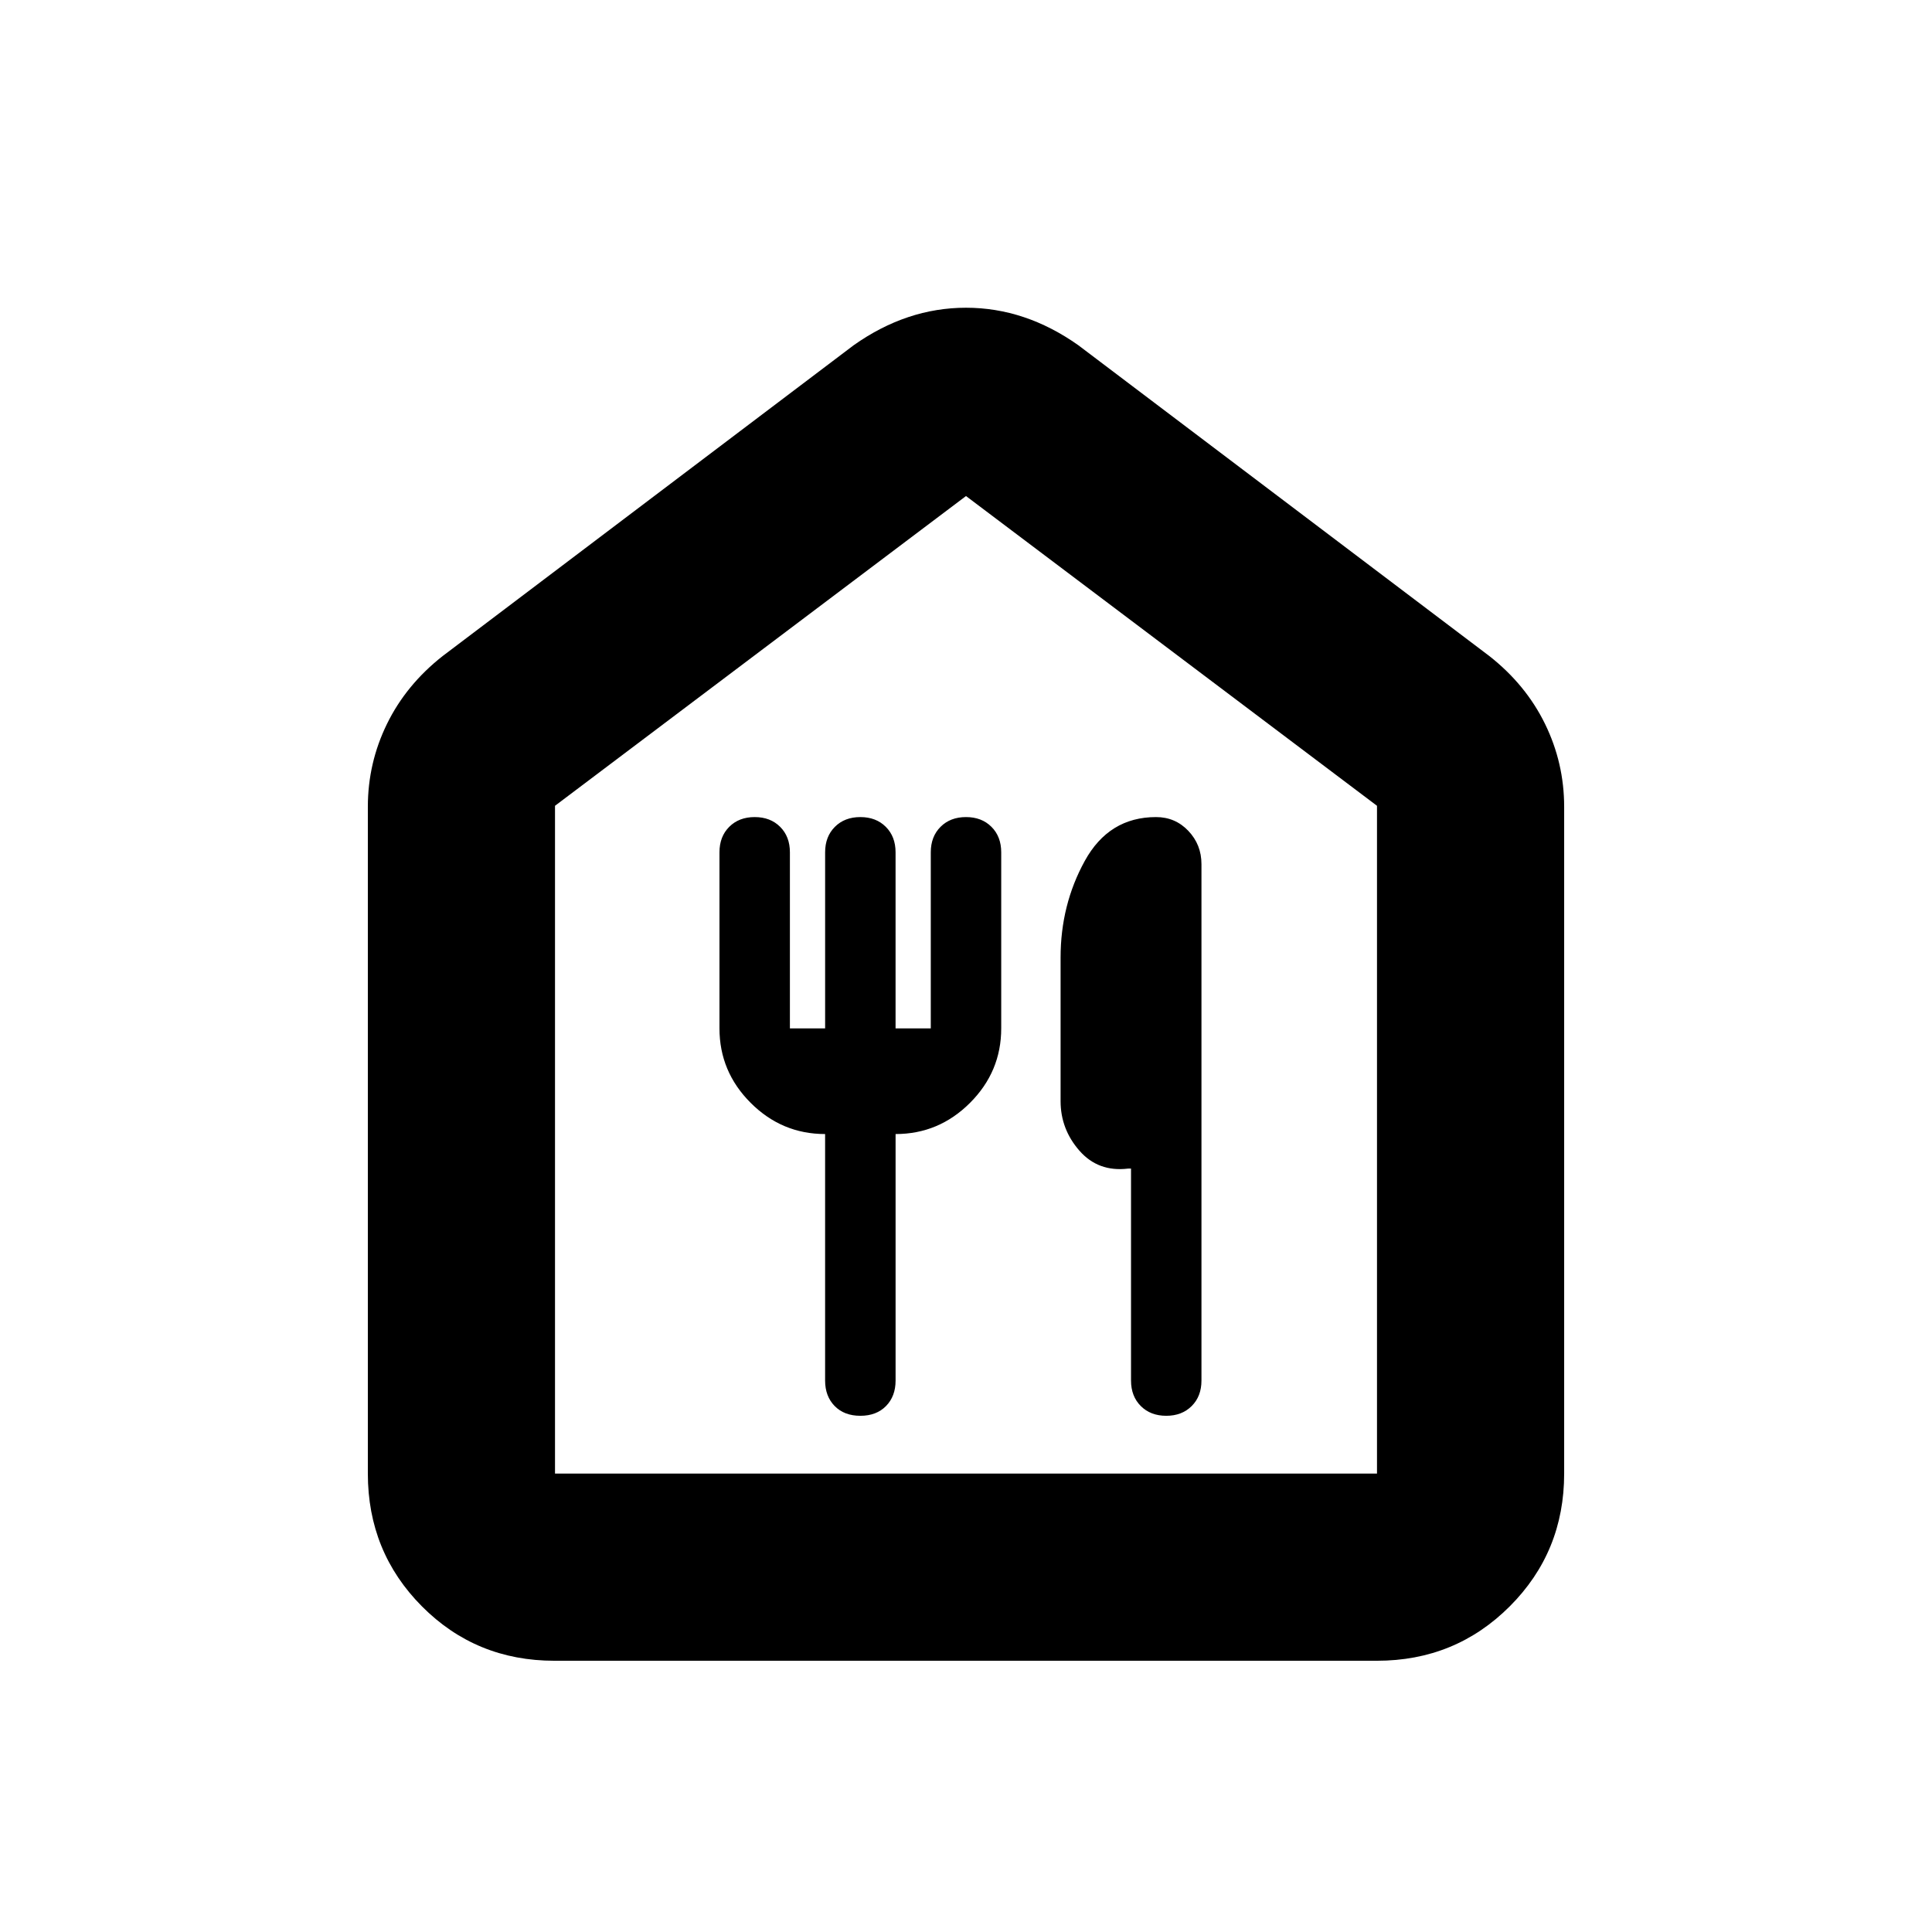 <svg xmlns="http://www.w3.org/2000/svg" height="20" viewBox="0 -960 960 960" width="20"><path d="M275.5-134.78q-38.96 0-65.84-27.03-26.88-27.03-26.88-65.97v-331.33q0-21.74 9.51-41.19 9.52-19.45 27.67-33.72l204.21-154.42q26.35-18.65 55.83-18.65 29.48 0 55.83 18.65l204.21 154.42q18.15 14.27 27.67 33.72 9.51 19.45 9.51 41.19v331.33q0 38.94-27.04 65.97t-66 27.03H275.5Zm.28-93h408.44v-331.83L480-713.52 275.78-559.61v331.83ZM480-470.43ZM427.5-256.5q8 0 12.76-4.85 4.75-4.85 4.75-12.65v-122.5q21.49 0 36.99-15.5 15.5-15.5 15.5-37v-87.5q0-7.8-4.85-12.65Q487.8-554 480-554q-7.8 0-12.65 4.85-4.85 4.85-4.85 12.65v87.5H445v-87.5q0-7.8-4.85-12.65Q435.3-554 427.5-554q-7.8 0-12.65 4.85Q410-544.3 410-536.5v87.5h-17.5v-87.5q0-7.8-4.85-12.65Q382.8-554 375-554q-7.8 0-12.65 4.85-4.85 4.85-4.85 12.65v87.5q0 21.5 15.5 37t36.99 15.5V-274q0 7.8 4.75 12.65 4.76 4.85 12.76 4.85Zm152 0q7.8 0 12.65-4.85 4.85-4.84 4.85-12.64v-256.63q0-9.67-6.51-16.52-6.51-6.86-16.06-6.86Q551-554 539-532.18t-12 48v71.32q0 13.93 9.35 24.62 9.36 10.69 24.15 8.91h1.5V-274q0 7.8 4.85 12.65 4.85 4.85 12.65 4.85Z"/></svg>
